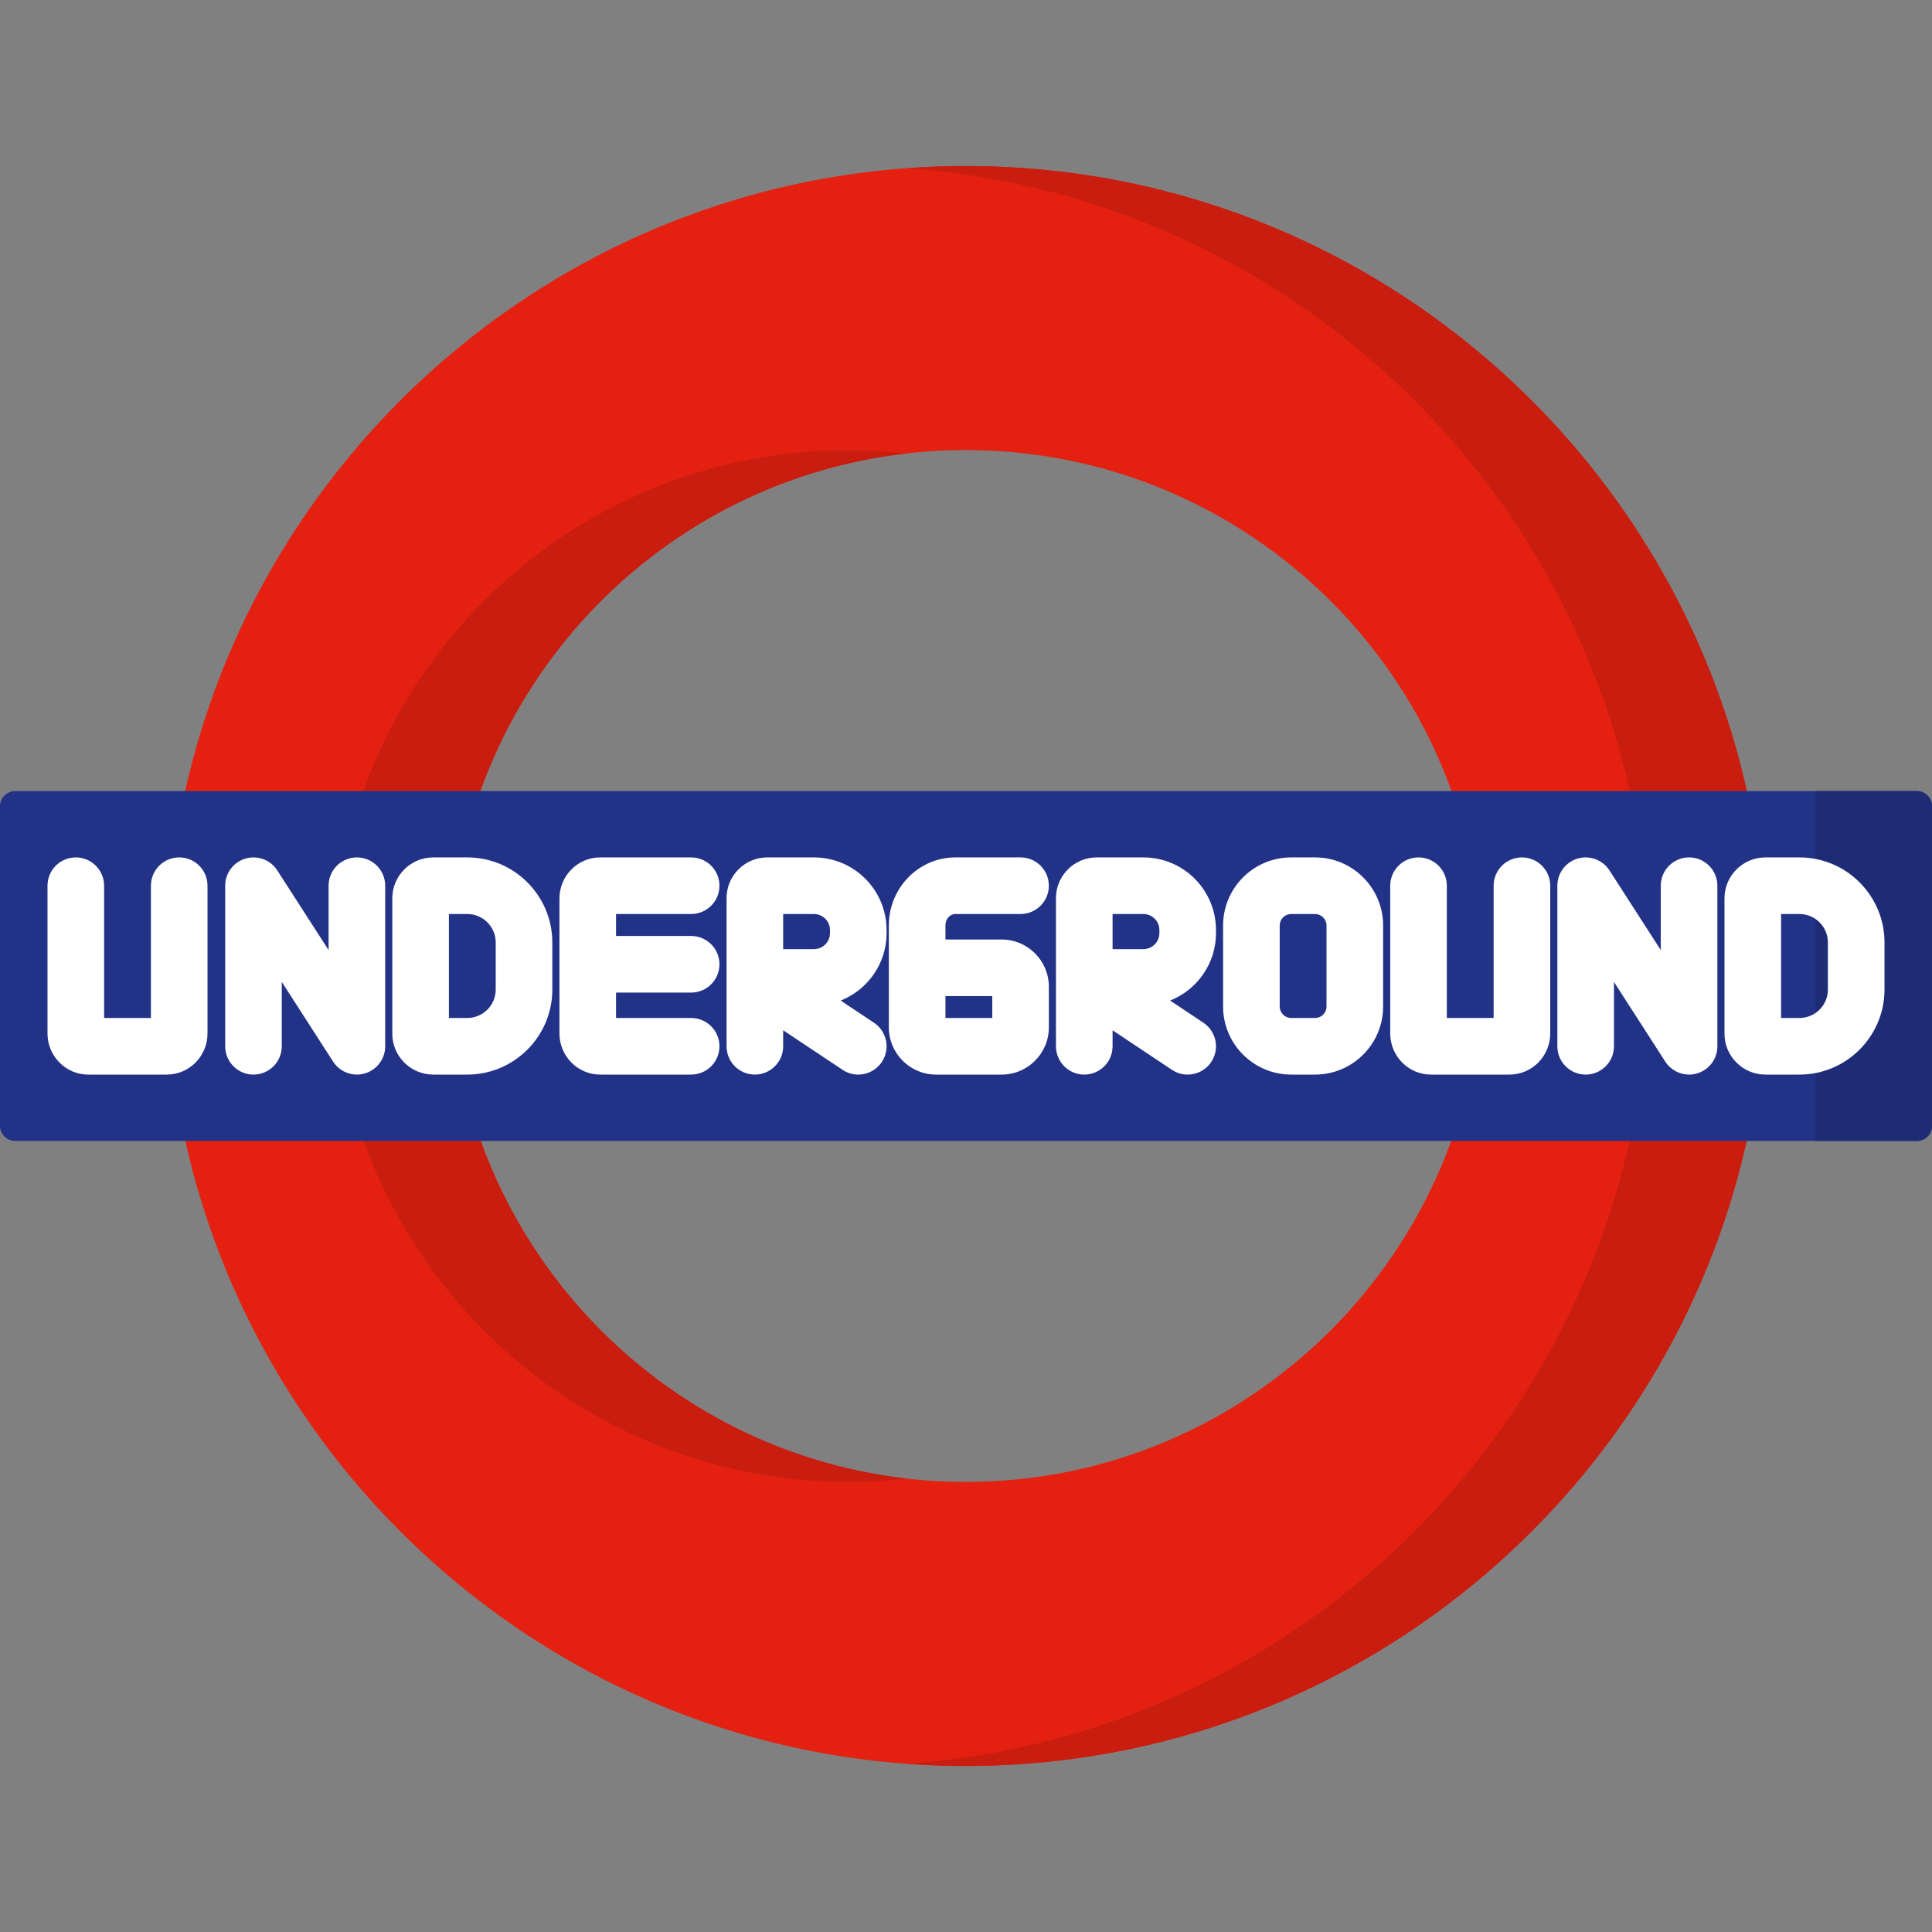 <?xml version="1.0" encoding="iso-8859-1"?>
<!-- Generator: Adobe Illustrator 19.0.0, SVG Export Plug-In . SVG Version: 6.00 Build 0)  -->
<svg version="1.1" id="Capa_1" xmlns="http://www.w3.org/2000/svg" xmlns:xlink="http://www.w3.org/1999/xlink" x="0px" y="0px"
	 viewBox="0 0 512 512" style="enable-background:new 0 0 512 512;" xml:space="preserve">
<rect x="0" y="0" width="512" height="512" fill="#808080" stroke="none"/>
<path style="fill:#E42111;" d="M255.903,44C138.988,44,44,138.966,44,255.855C44,373.034,138.988,468,255.903,468
	C373.012,468,468,373.034,468,255.855C468,138.966,373.012,44,255.903,44z M255.903,392.726
	c-75.583,0-136.611-61.403-136.611-136.871s61.029-136.58,136.611-136.58c75.486,0,136.805,61.112,136.805,136.58
	S331.389,392.726,255.903,392.726z"/>
<g>
	<path style="fill:#C91D0F;" d="M240.384,120.154c-5.09-0.574-10.262-0.879-15.505-0.879c-75.583,0-136.611,61.112-136.611,136.58
		s61.029,136.871,136.611,136.871c5.243,0,10.414-0.307,15.505-0.883c-68.243-7.725-121.092-65.761-121.092-135.988
		S172.141,127.844,240.384,120.154z"/>
	<path style="fill:#C91D0F;" d="M255.903,44c-5.213,0-10.38,0.197-15.5,0.568c109.864,7.953,196.572,99.61,196.572,211.286
		c0,111.955-86.708,203.624-196.572,211.577c5.119,0.371,10.287,0.568,15.5,0.568C373.012,468,468,373.034,468,255.855
		C468,138.966,373.012,44,255.903,44z"/>
</g>
<path style="fill:#223387;" d="M0,213.642v84.716c0,2.209,1.791,4,4,4h504c2.209,0,4-1.791,4-4v-84.716c0-2.209-1.791-4-4-4H4
	C1.791,209.642,0,211.433,0,213.642z"/>
<path style="fill:#1E2C75;" d="M481.095,209.642v92.716H508c2.209,0,4-1.791,4-4v-84.716c0-2.209-1.791-4-4-4H481.095z"/>
<g>
	<path style="fill:#FFFFFF;" d="M47.494,227.223c-4.142,0-7.5,3.357-7.5,7.5v35.053H27.589v-35.053c0-4.143-3.358-7.5-7.5-7.5
		s-7.5,3.357-7.5,7.5v39.148c0,6.013,4.836,10.904,10.78,10.904h20.845c5.944,0,10.78-4.892,10.78-10.904v-39.148
		C54.994,230.581,51.636,227.223,47.494,227.223z"/>
	<path style="fill:#FFFFFF;" d="M403.33,227.223c-4.143,0-7.5,3.357-7.5,7.5v35.053h-12.405v-35.053c0-4.143-3.357-7.5-7.5-7.5
		s-7.5,3.357-7.5,7.5v39.148c0,6.013,4.836,10.904,10.78,10.904h20.845c5.944,0,10.78-4.892,10.78-10.904v-39.148
		C410.83,230.581,407.473,227.223,403.33,227.223z"/>
	<path style="fill:#FFFFFF;" d="M94.58,227.223c-4.142,0-7.5,3.357-7.5,7.5v17.056l-13.6-21.116
		c-1.802-2.798-5.231-4.073-8.422-3.135c-3.191,0.939-5.383,3.868-5.383,7.195v42.553c0,4.143,3.358,7.5,7.5,7.5s7.5-3.357,7.5-7.5
		V260.22l13.6,21.116c1.406,2.184,3.804,3.44,6.306,3.44c0.704,0,1.416-0.1,2.116-0.306c3.191-0.939,5.383-3.868,5.383-7.195
		v-42.553C102.08,230.581,98.722,227.223,94.58,227.223z"/>
	<path style="fill:#FFFFFF;" d="M447.621,227.223c-4.143,0-7.5,3.357-7.5,7.5v17.056l-13.6-21.116
		c-1.802-2.798-5.233-4.072-8.422-3.135c-3.192,0.939-5.384,3.868-5.384,7.195v42.553c0,4.143,3.357,7.5,7.5,7.5s7.5-3.357,7.5-7.5
		V260.22l13.6,21.116c1.406,2.184,3.804,3.44,6.306,3.44c0.704,0,1.416-0.1,2.116-0.306c3.192-0.939,5.384-3.868,5.384-7.195
		v-42.553C455.121,230.581,451.764,227.223,447.621,227.223z"/>
	<path style="fill:#FFFFFF;" d="M123.833,227.223h-9.027c-5.978,0-10.841,4.863-10.841,10.841v35.87
		c0,5.979,4.863,10.842,10.841,10.842h9.027c12.427,0,22.537-10.11,22.537-22.537V249.76
		C146.371,237.334,136.26,227.223,123.833,227.223z M131.371,262.239c0,4.156-3.381,7.537-7.537,7.537h-4.868v-27.553h4.868
		c4.156,0,7.537,3.381,7.537,7.537V262.239z"/>
	<path style="fill:#FFFFFF;" d="M183.161,242.223c4.142,0,7.5-3.357,7.5-7.5s-3.358-7.5-7.5-7.5h-24.125
		c-5.944,0-10.78,4.892-10.78,10.904v35.744c0,6.013,4.836,10.904,10.78,10.904h24.125c4.142,0,7.5-3.357,7.5-7.5
		s-3.358-7.5-7.5-7.5h-19.905v-6.729h19.905c4.142,0,7.5-3.357,7.5-7.5s-3.358-7.5-7.5-7.5h-19.905v-5.823L183.161,242.223
		L183.161,242.223z"/>
	<path style="fill:#FFFFFF;" d="M253.177,242.223h17.281c4.143,0,7.5-3.357,7.5-7.5s-3.357-7.5-7.5-7.5h-17.281
		c-9.718,0-17.624,8.078-17.624,18.007v11.248v3.891v11.895c0,6.899,5.613,12.513,12.512,12.513h17.381
		c6.899,0,12.512-5.613,12.512-12.513v-10.772c0-6.899-5.612-12.513-12.512-12.513h-14.893v-3.748
		C250.553,243.572,251.73,242.223,253.177,242.223z M262.958,269.776h-12.405v-5.798h12.405V269.776z"/>
	<path style="fill:#FFFFFF;" d="M348.507,227.223h-6.34c-9.943,0-18.033,8.09-18.033,18.033v21.486
		c0,9.943,8.09,18.033,18.033,18.033h6.34c9.943,0,18.032-8.09,18.032-18.033v-21.486
		C366.539,235.313,358.45,227.223,348.507,227.223z M351.539,266.743c0,1.673-1.36,3.033-3.032,3.033h-6.34
		c-1.673,0-3.033-1.36-3.033-3.033v-21.486c0-1.673,1.36-3.033,3.033-3.033h6.34c1.672,0,3.032,1.36,3.032,3.033V266.743z"/>
	<path style="fill:#FFFFFF;" d="M476.874,227.223h-9.026c-5.979,0-10.842,4.863-10.842,10.841v35.87
		c0,5.979,4.863,10.842,10.842,10.842h9.026c12.427,0,22.537-10.11,22.537-22.537V249.76
		C499.411,237.334,489.301,227.223,476.874,227.223z M484.411,262.239c0,4.156-3.381,7.537-7.537,7.537h-4.868v-27.553h4.868
		c4.156,0,7.537,3.381,7.537,7.537V262.239z"/>
	<path style="fill:#FFFFFF;" d="M231.608,271.033l-8.815-5.869c7.111-2.828,12.159-9.764,12.159-17.871v-0.833
		c0-10.607-8.63-19.237-19.238-19.237h-12.379c-5.948,0-10.788,4.839-10.788,10.787v21.021v0.028c0,0.01,0,0.019,0,0.028v18.189
		c0,4.143,3.358,7.5,7.5,7.5s7.5-3.357,7.5-7.5v-4.242l15.749,10.485c1.278,0.851,2.721,1.258,4.149,1.258
		c2.425,0,4.805-1.175,6.25-3.345C235.99,277.984,235.056,273.329,231.608,271.033z M207.546,242.223h8.167
		c2.337,0,4.238,1.9,4.238,4.237v0.833c0,2.337-1.901,4.237-4.238,4.237h-8.167L207.546,242.223L207.546,242.223z"/>
	<path style="fill:#FFFFFF;" d="M318.905,271.033l-8.815-5.869c7.112-2.827,12.159-9.764,12.159-17.871v-0.833
		c0-10.607-8.63-19.237-19.238-19.237h-12.379c-5.948,0-10.788,4.839-10.788,10.787v21.021v0.031c0,0.008,0,0.015,0,0.023v18.191
		c0,4.143,3.357,7.5,7.5,7.5s7.5-3.357,7.5-7.5v-4.242l15.749,10.485c1.277,0.851,2.722,1.258,4.149,1.258
		c2.425,0,4.805-1.175,6.25-3.345C323.287,277.984,322.354,273.329,318.905,271.033z M294.844,242.223h8.167
		c2.337,0,4.238,1.9,4.238,4.237v0.833c0,2.337-1.901,4.237-4.238,4.237h-8.167V242.223z"/>
</g>
<g>
</g>
<g>
</g>
<g>
</g>
<g>
</g>
<g>
</g>
<g>
</g>
<g>
</g>
<g>
</g>
<g>
</g>
<g>
</g>
<g>
</g>
<g>
</g>
<g>
</g>
<g>
</g>
<g>
</g>
</svg>
